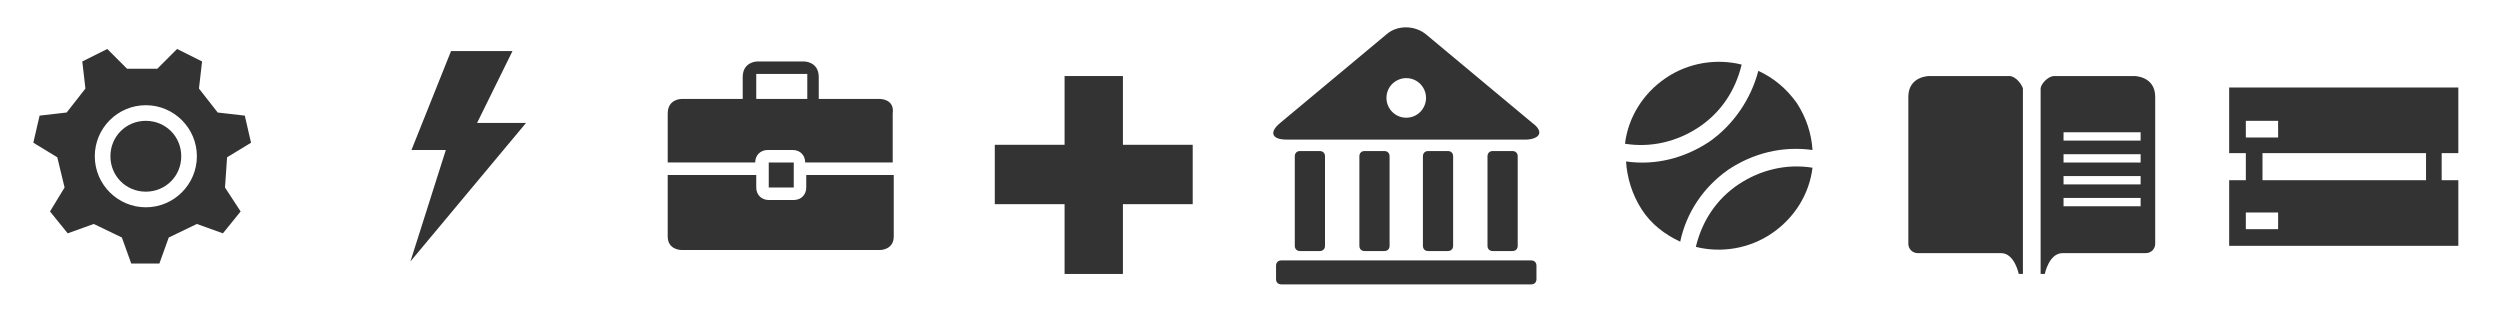 <?xml version="1.0" encoding="utf-8"?>
<!-- Generator: Adobe Illustrator 19.1.0, SVG Export Plug-In . SVG Version: 6.00 Build 0)  -->
<svg version="1.1" id="Слой_1" xmlns="http://www.w3.org/2000/svg" xmlns:xlink="http://www.w3.org/1999/xlink" x="0px" y="0px"
	 viewBox="20 26 240 30" style="enable-background:new 20 26 240 30;" xml:space="preserve">
<style type="text/css">
	.st0{fill:#353535;}
	.st1{fill:#333333;}
</style>
<g id="miu_2_">
	<g id="Artboard-1_2_" transform="translate(-539, -335)">
		<g id="slice_2_" transform="translate(215, 119)">
		</g>
		<path id="business-suitcase-glyph_2_" class="st0" d="M86.5,26h1.2H95l0,0h-1.3H74.6h-1.3l0,0h7.3h1.2l0,0c0,0,0.5,0,1.2,0h2.4
			C86,26,86.5,26,86.5,26L86.5,26L86.5,26z M86.5,26h1.2H95l0,0h-1.3H74.6h-1.3l0,0h7.2h1.2c0,0,0.5,0,1.2,0h2.4
			C86,26,86.5,26,86.5,26L86.5,26z M86.6,26h-4.9l0,0h-1.2l0,0h1.4h4.5h1.4l0,0H86.6L86.6,26z M82.9,26L82.9,26h2.4l0,0H82.9z"/>
	</g>
</g>
<g id="Icons_new_Arranged_Names_2_">
	<g id="_x38_7_Lightning_2_">
		<path id="Rectangle_297_copy_2_" class="st1" d="M63.3,30.9h5.9l-3.4,6.9h4.7L59.4,51.1l3.4-10.7h-3.3L63.3,30.9z"/>
	</g>
</g>
<path class="st1" d="M256,40.7v-6.3h-22v6.3h1.6v2.6H234v6.3h1.6h1.6h3.4h2.6h9.7h1.5h1.6v-4.1v-2.2h-1.6v-2.6H256z M235.6,37.6h3.1
	v1.6h-3.1V37.6z M238.7,48h-3.1v-1.6h3.1V48z M252.9,43.3h-12.3h-3.4v-2.6h15.7V43.3z"/>
<path class="st1" d="M43.1,46.3l-1.7,2.1l-2.5-0.9l-2.7,1.3l-0.9,2.5h-2.7l-0.9-2.5l-2.7-1.3l-2.5,0.9l-1.7-2.1l1.4-2.3l-0.7-2.9
	l-2.3-1.4l0.6-2.6l2.6-0.3l1.8-2.3l-0.3-2.6l2.4-1.2l1.9,1.9h2.9l1.9-1.9l2.4,1.2l-0.3,2.6l1.8,2.3l2.6,0.3l0.6,2.6l-2.3,1.4
	L41.6,44L43.1,46.3z M34,36.1c-2.7,0-4.9,2.2-4.9,4.9s2.2,4.9,4.9,4.9c2.7,0,4.9-2.2,4.9-4.9S36.7,36.1,34,36.1z M34,44.4
	c-1.9,0-3.4-1.5-3.4-3.4s1.5-3.4,3.4-3.4c1.9,0,3.4,1.5,3.4,3.4S35.9,44.4,34,44.4z"/>
<g>
	<g>
		<path class="st1" d="M212.9,33.3h-7.7c0,0-2,0-2,2v14.1c0,0.5,0.4,0.9,0.9,0.9c0,0,6.8,0,8,0c1.3,0,1.7,2,1.7,2h0.4V34.5
			C214.1,34.1,213.5,33.3,212.9,33.3z"/>
	</g>
	<g>
		<path class="st1" d="M224.9,33.3h-7.7c-0.6,0-1.3,0.8-1.3,1.2v17.8h0.4c0,0,0.4-2,1.7-2s8,0,8,0c0.5,0,0.9-0.4,0.9-0.9V35.3
			C226.9,33.3,224.9,33.3,224.9,33.3z M225.5,45.8h-7.4V45h7.4V45.8z M225.5,43.7h-7.4v-0.8h7.4V43.7z M225.5,41.6h-7.4v-0.8h7.4
			V41.6z M225.5,39.5h-7.4v-0.8h7.4V39.5z"/>
	</g>
</g>
<g>
	<path class="st1" d="M185.9,42.3c2.4-1.6,5.2-2.3,8.1-1.9c-0.1-1.6-0.6-3.1-1.5-4.5c-1-1.4-2.2-2.4-3.7-3.1
		c-0.7,2.7-2.4,5.2-4.7,6.8c-2.4,1.6-5.2,2.3-8,1.9c0.1,1.6,0.6,3.2,1.5,4.6c0.9,1.4,2.2,2.4,3.7,3.1
		C181.9,46.4,183.5,44,185.9,42.3z"/>
	<path class="st1" d="M183.1,38.2c2.1-1.4,3.5-3.5,4.1-6c-2.4-0.6-5.1-0.2-7.3,1.3c-2.2,1.5-3.6,3.8-3.9,6.3
		C178.5,40.2,181,39.6,183.1,38.2z"/>
	<path class="st1" d="M186.9,43.7c-2.1,1.4-3.5,3.5-4.1,6c2.4,0.6,5.1,0.2,7.3-1.3c2.2-1.5,3.6-3.8,3.9-6.3
		C191.5,41.7,189,42.3,186.9,43.7z"/>
</g>
<polygon class="st1" points="134.5,39.9 127.8,39.9 127.8,33.3 122.2,33.3 122.2,39.9 115.5,39.9 115.5,45.6 122.2,45.6 122.2,52.3 
	127.8,52.3 127.8,45.6 134.5,45.6 "/>
<g>
	<path class="st1" d="M146.7,50.1c0.3,0,0.5-0.2,0.5-0.5v-8.6c0-0.3-0.2-0.5-0.5-0.5h-1.9c-0.3,0-0.5,0.2-0.5,0.5v8.6
		c0,0.3,0.2,0.5,0.5,0.5H146.7z"/>
	<path class="st1" d="M167,51h-24c-0.3,0-0.5,0.2-0.5,0.5v1.3c0,0.3,0.2,0.5,0.5,0.5h24c0.3,0,0.5-0.2,0.5-0.5v-1.3
		C167.5,51.2,167.3,51,167,51z"/>
	<path class="st1" d="M152.9,50.1c0.3,0,0.5-0.2,0.5-0.5v-8.6c0-0.3-0.2-0.5-0.5-0.5H151c-0.3,0-0.5,0.2-0.5,0.5v8.6
		c0,0.3,0.2,0.5,0.5,0.5H152.9z"/>
	<path class="st1" d="M165.2,50.1c0.3,0,0.5-0.2,0.5-0.5v-8.6c0-0.3-0.2-0.5-0.5-0.5h-1.9c-0.3,0-0.5,0.2-0.5,0.5v8.6
		c0,0.3,0.2,0.5,0.5,0.5H165.2z"/>
	<path class="st1" d="M167.1,37.8l-10.2-8.5c-1.1-0.9-2.8-0.9-3.8,0l-10.2,8.5c-1.1,0.9-0.8,1.6,0.6,1.6h23.1
		C167.9,39.3,168.2,38.6,167.1,37.8z M155,37.3c-1.1,0-1.9-0.9-1.9-1.9c0-1.1,0.9-1.9,1.9-1.9c1.1,0,1.9,0.9,1.9,1.9
		C156.9,36.4,156.1,37.3,155,37.3z"/>
	<path class="st1" d="M159,50.1c0.3,0,0.5-0.2,0.5-0.5v-8.6c0-0.3-0.2-0.5-0.5-0.5h-1.9c-0.3,0-0.5,0.2-0.5,0.5v8.6
		c0,0.3,0.2,0.5,0.5,0.5H159z"/>
</g>
<g id="miu_1_">
	<g id="Artboard-1_1_" transform="translate(-539, -335)">
		<g id="slice_1_" transform="translate(215, 119)">
		</g>
		<g>
			<path class="st1" d="M636.4,377.8v1.2c0,0.7-0.5,1.2-1.2,1.2h-2.4c-0.7,0-1.2-0.5-1.2-1.2v-1.2h-1.2h-7.3v5.9
				c0,1.3,1.3,1.3,1.3,1.3h19.1c0,0,1.3,0,1.3-1.3v-5.9h-7.2H636.4z"/>
			<rect x="632.8" y="376.6" class="st1" width="2.4" height="2.4"/>
			<path class="st1" d="M643.5,370.5h-5.9v-2.1c0-1.5-1.4-1.5-1.4-1.5h-4.5c0,0-1.4,0-1.4,1.5v2.1h-5.9c0,0-1.3,0-1.3,1.4v4.7h7.2
				h1.2c0-0.7,0.5-1.2,1.2-1.2h2.4c0.7,0,1.2,0.5,1.2,1.2h1.2h7.2v-4.7C644.9,370.5,643.5,370.5,643.5,370.5z M636.5,370.5h-4.9
				v-2.4h4.9V370.5z"/>
		</g>
	</g>
</g>
</svg>
